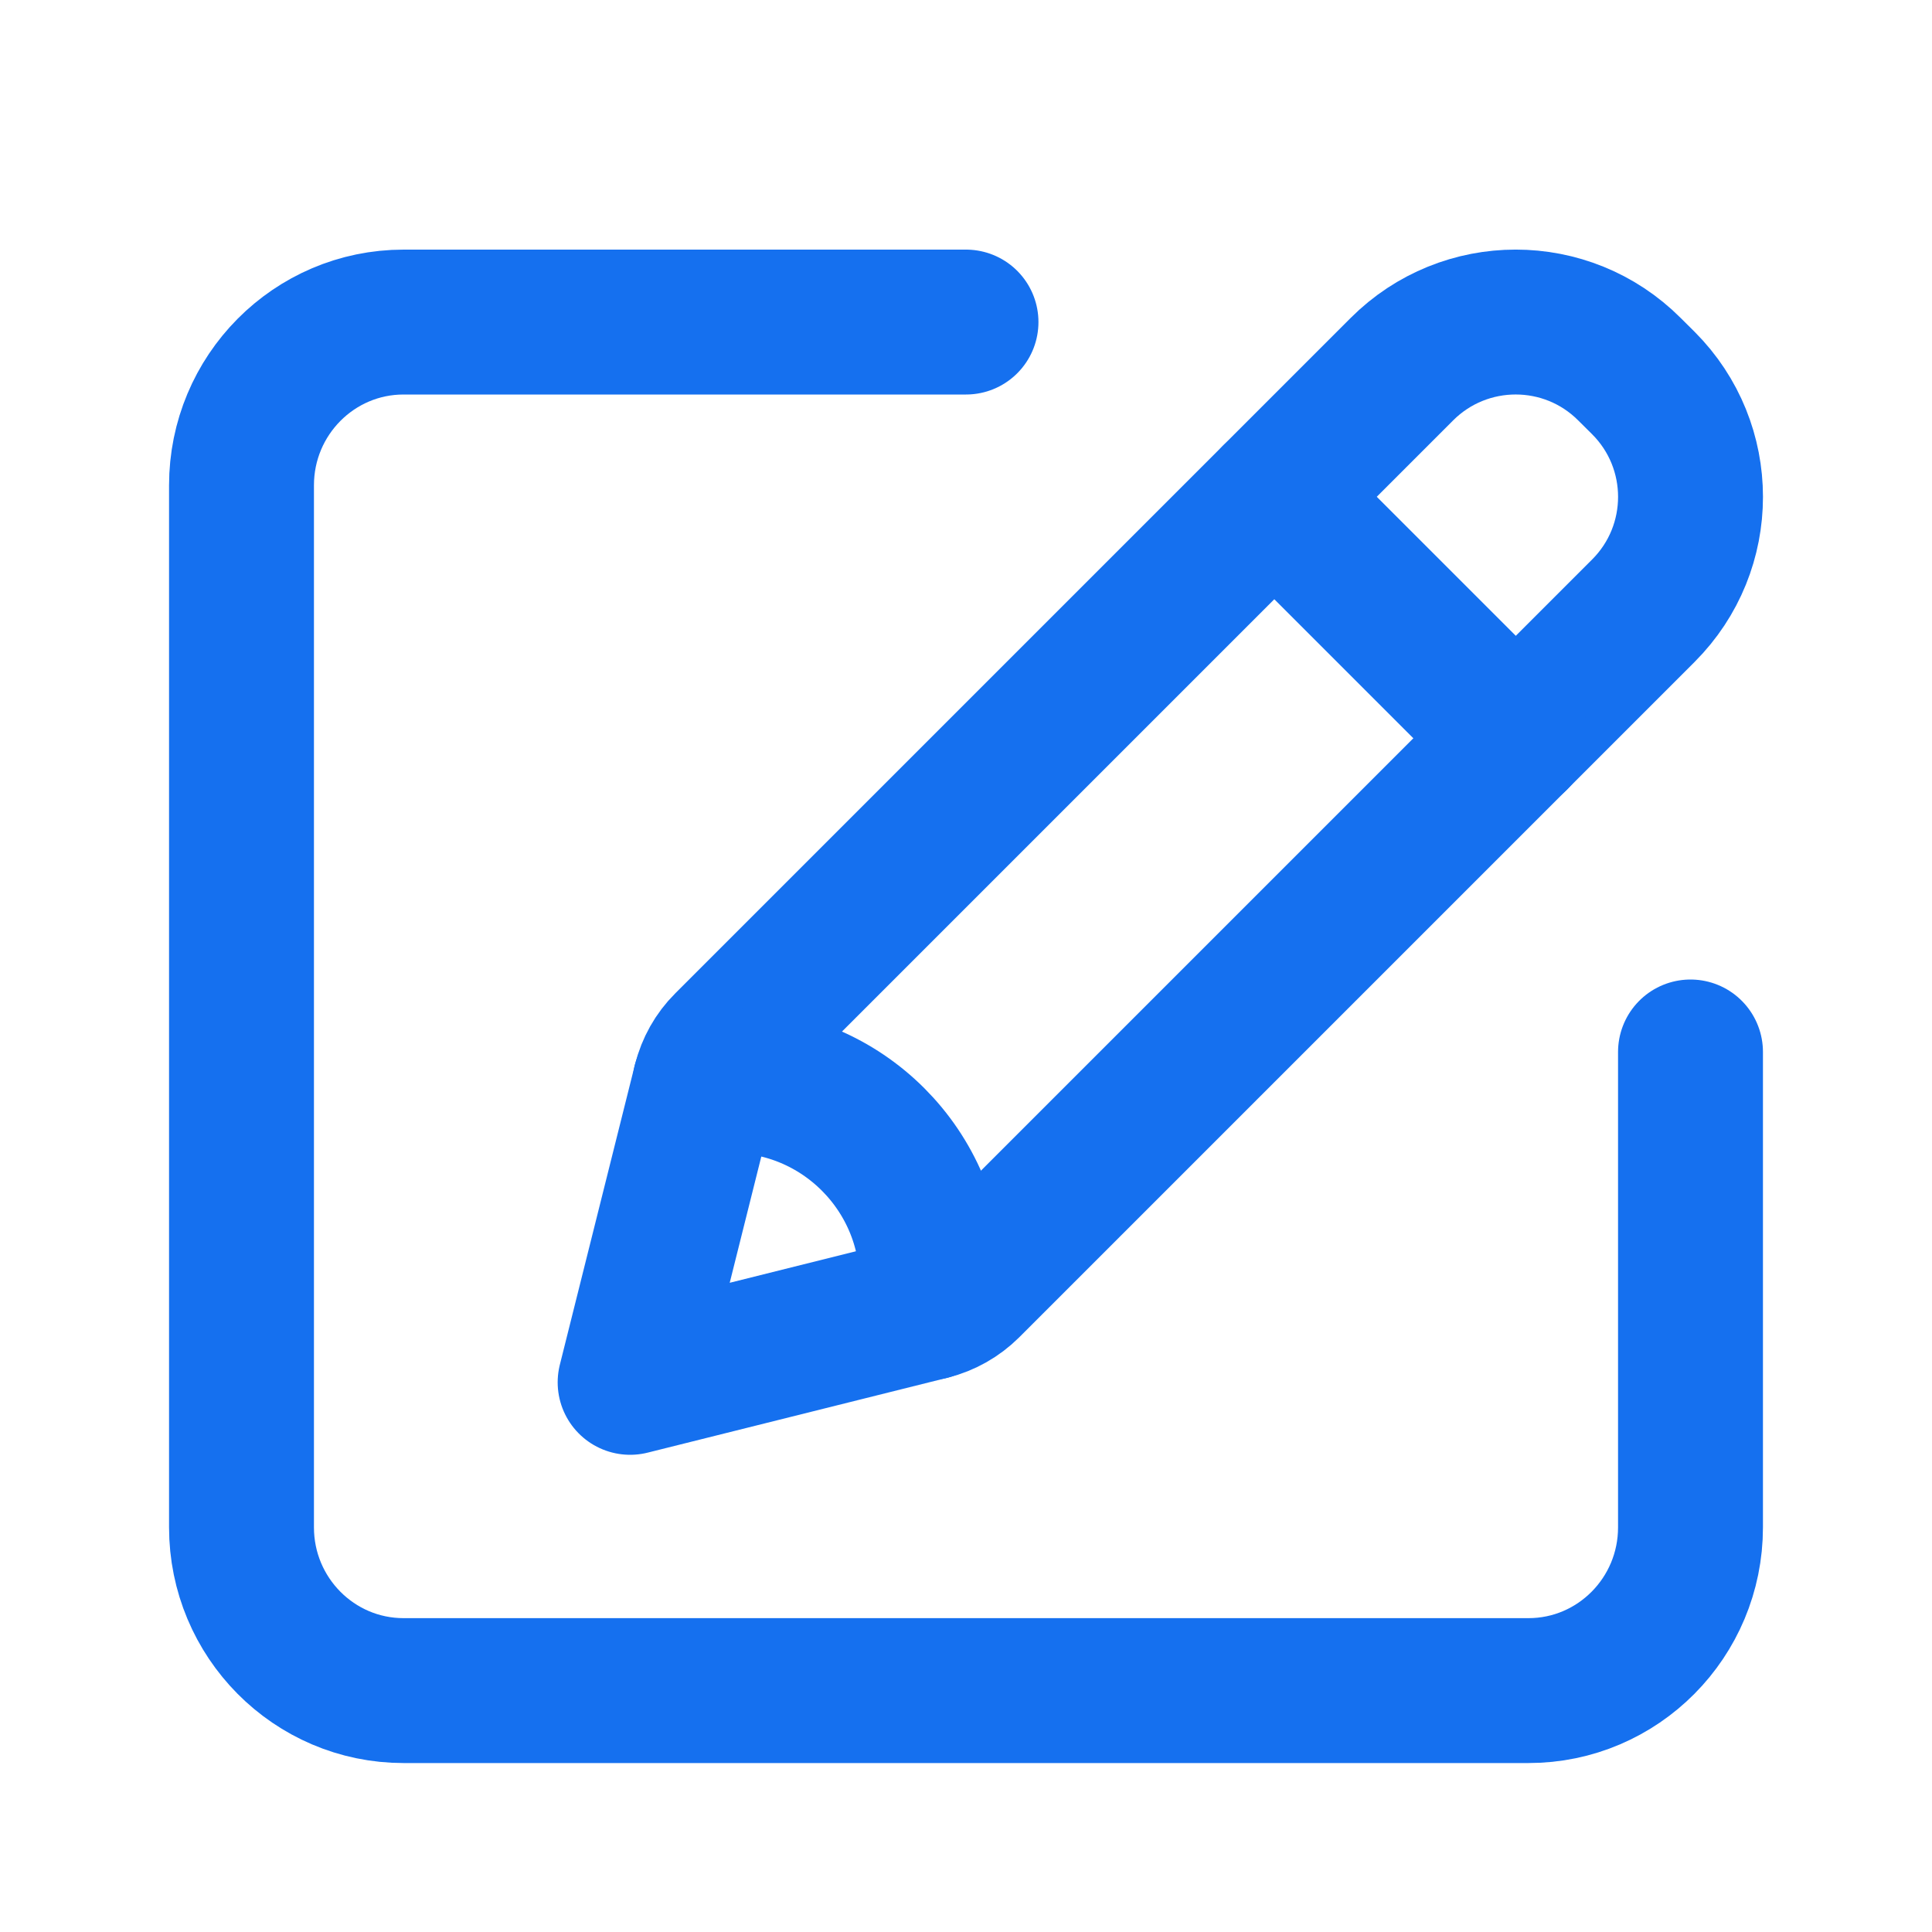 <svg width="20" height="20" viewBox="0 0 20 20" fill="none" xmlns="http://www.w3.org/2000/svg">
<path d="M17.5 10.89V15.811C17.5 16.744 16.749 17.501 15.822 17.501H4.178C3.251 17.501 2.5 16.744 2.5 15.811V5.024C2.5 4.091 3.251 3.334 4.178 3.334H10" stroke="#1570EF" stroke-width="1.5" stroke-linecap="round" stroke-linejoin="round"/>
<path d="M6.523 14.31L9.633 13.533C9.779 13.496 9.913 13.42 10.02 13.314L17.012 6.322C17.663 5.671 17.663 4.616 17.012 3.965L16.868 3.822C16.218 3.171 15.163 3.171 14.512 3.822L7.52 10.814C7.413 10.92 7.338 11.055 7.301 11.201L6.523 14.31" stroke="#1570EF" stroke-width="1.5" stroke-linecap="round" stroke-linejoin="round"/>
<path d="M13.192 5.143L15.692 7.643" stroke="#1570EF" stroke-width="1.5" stroke-linecap="round" stroke-linejoin="round"/>
<path d="M9.622 13.536C9.633 13.448 9.648 13.361 9.648 13.269C9.648 12.118 8.716 11.185 7.565 11.185C7.473 11.185 7.386 11.201 7.298 11.212" stroke="#1570EF" stroke-width="1.5" stroke-linecap="round" stroke-linejoin="round"/>
</svg>
